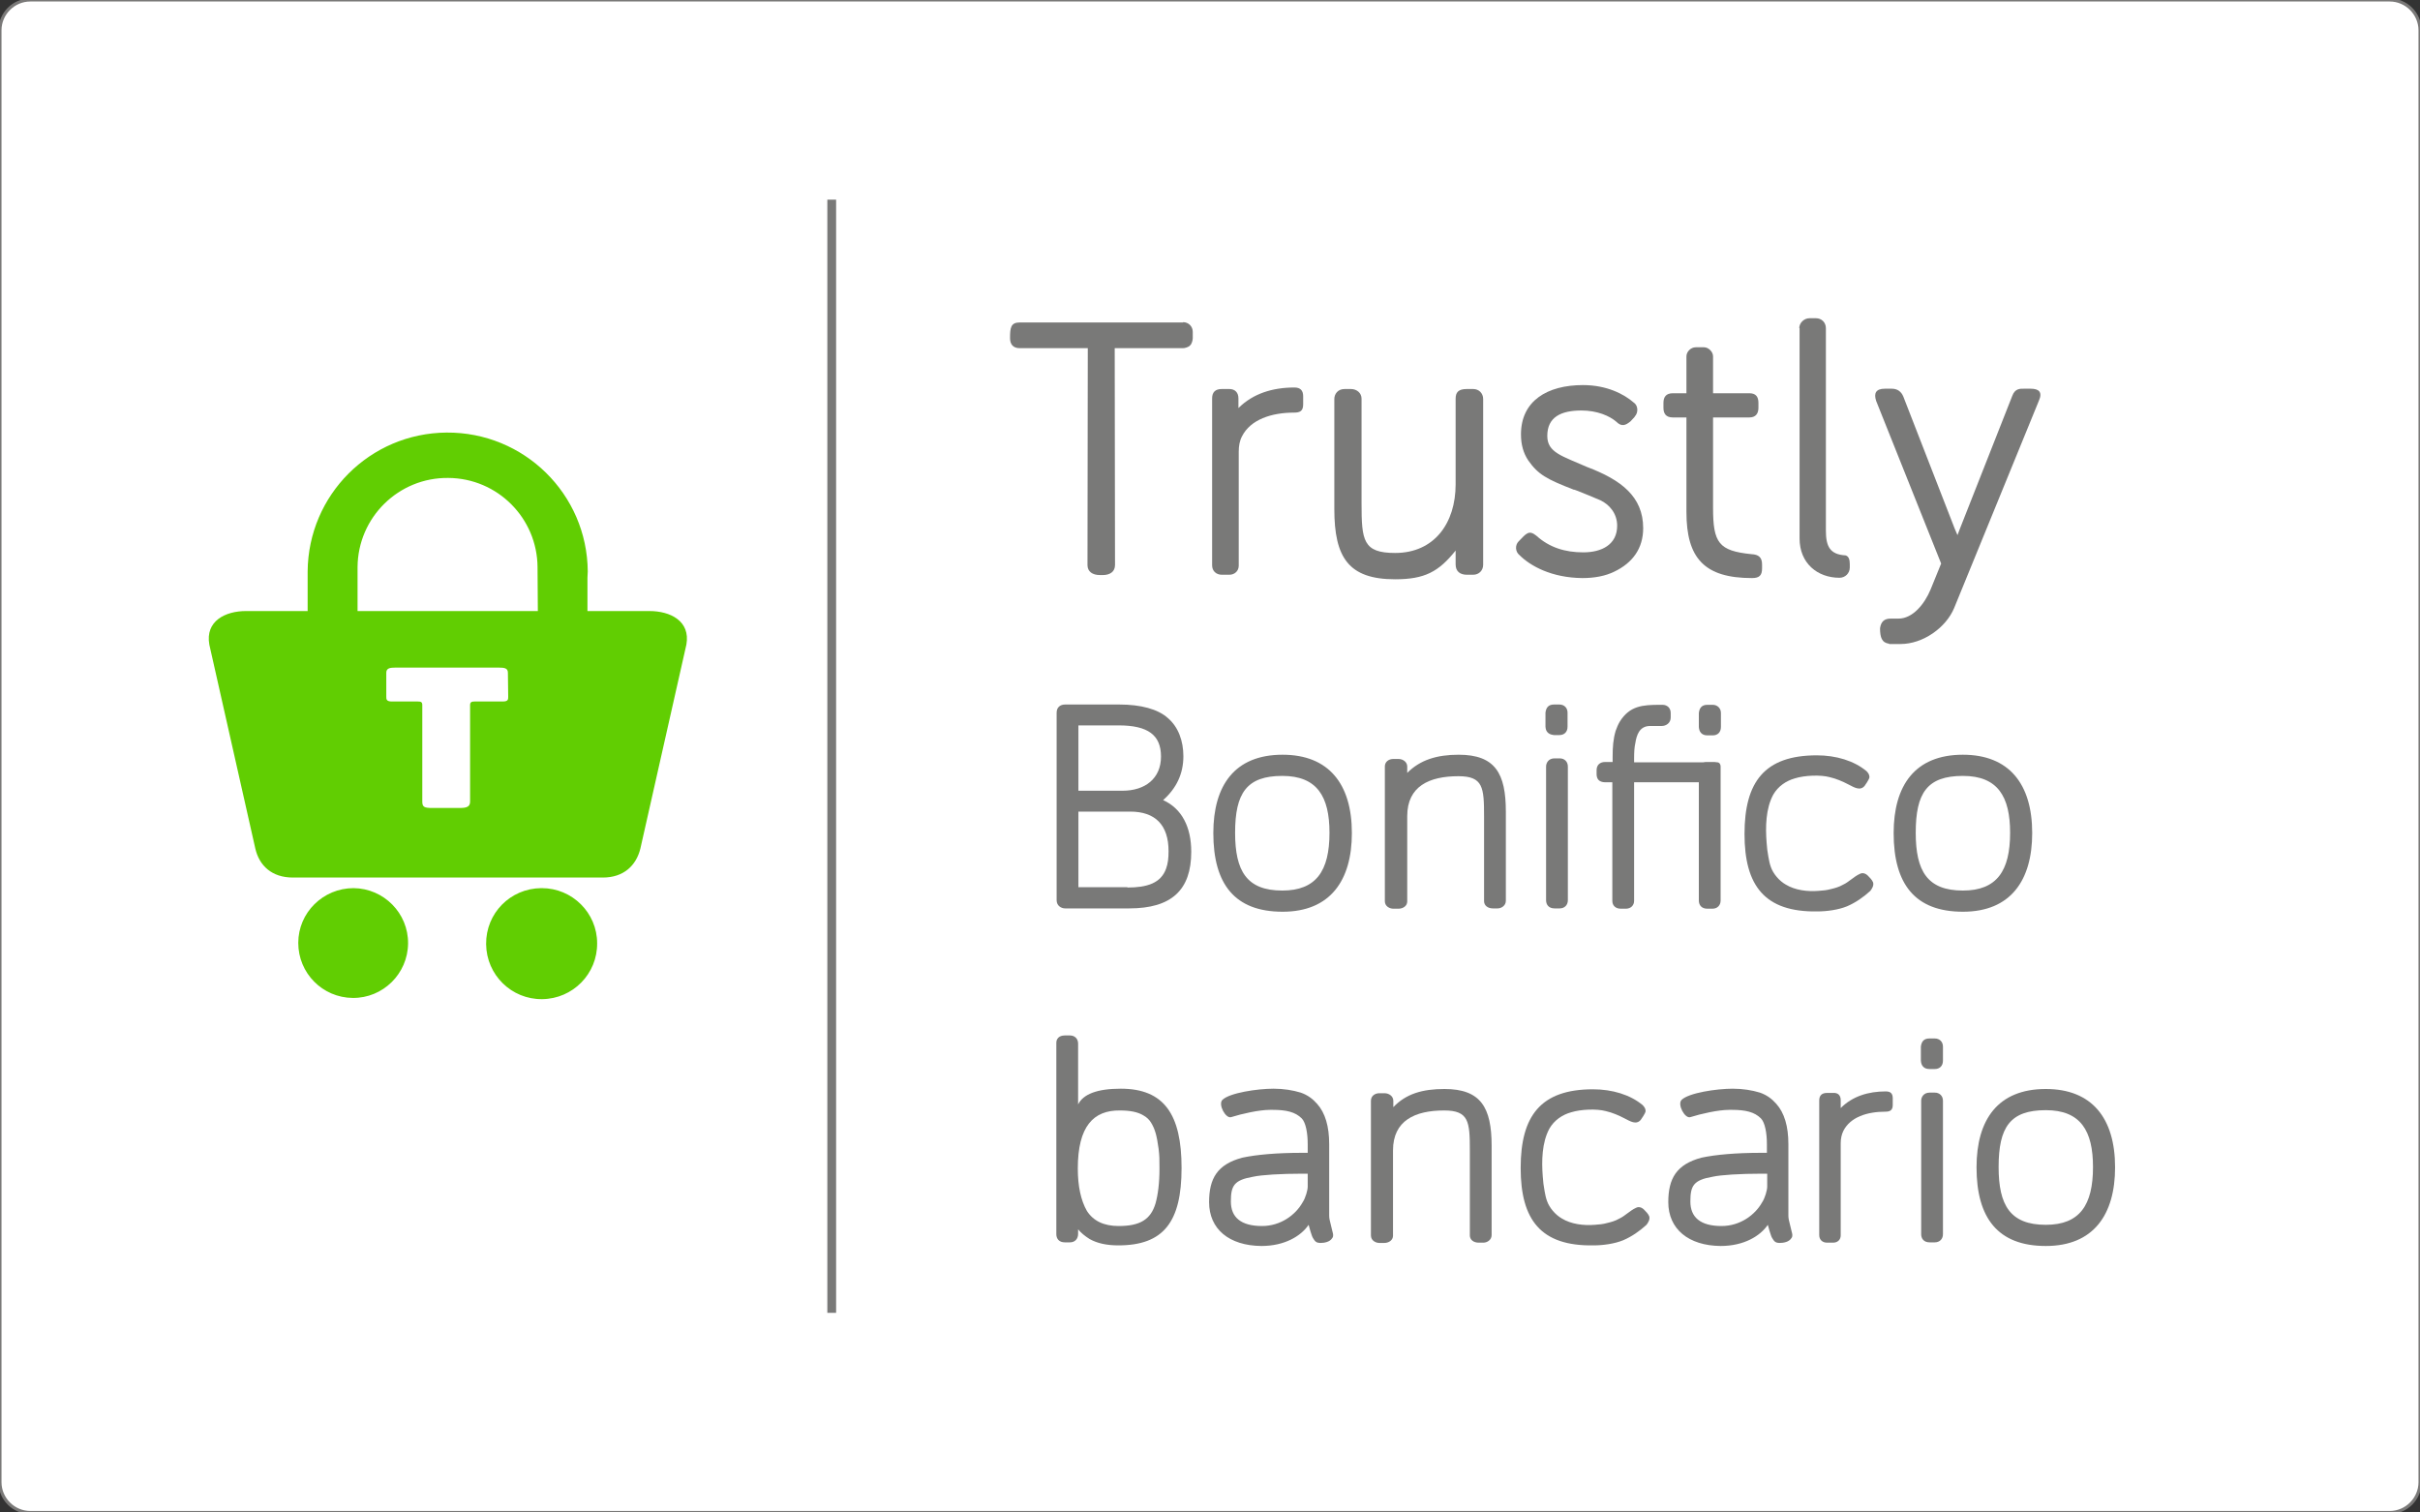 <?xml version="1.0" encoding="utf-8"?>
<!-- Generator: Adobe Illustrator 21.1.0, SVG Export Plug-In . SVG Version: 6.00 Build 0)  -->
<svg version="1.1" id="Italian_Transfer1.png_" xmlns="http://www.w3.org/2000/svg" xmlns:xlink="http://www.w3.org/1999/xlink"
	 x="0px" y="0px" viewBox="0 0 800 500" style="enable-background:new 0 0 800 500;" xml:space="preserve">
<rect x="0" y="0" width="800" height="500" fill="#333333" stroke="none"/>
<style type="text/css">
	.st0{fill:#FFFFFF;}
	.st1{fill:#7A7978;}
	.st2{fill:#61CE02;}
	.st3{fill:#797978;}
	.st4{enable-background:new    ;}
</style>
<g>
	<path class="st0" d="M10,0h780c5.5,0,10,4.5,10,10v480c0,5.5-4.5,10-10,10H10c-5.5,0-10-4.5-10-10V10C0,4.5,4.5,0,10,0z"/>
	<path class="st1" d="M790,500.5H10c-5.8,0-10.5-4.7-10.5-10.5V10C-0.5,4.2,4.2-0.5,10-0.5h780c5.8,0,10.5,4.7,10.5,10.5v480
		C800.5,495.8,795.8,500.5,790,500.5z M10,0.5c-5.2,0-9.5,4.3-9.5,9.5v480c0,5.2,4.3,9.5,9.5,9.5h780c5.2,0,9.5-4.3,9.5-9.5V10
		c0-5.2-4.3-9.5-9.5-9.5H10z"/>
</g>
<g>
	<path class="st2" d="M214.7,202h-20.5v-11c0-0.7,0.1-1.4,0.1-2.1c-0.2-25.6-21.1-46.1-46.7-45.9c-25.3,0.2-45.7,20.6-45.9,45.9
		c0,0.1,0,0.3,0,0.4h0V202H81.3c-6.8,0-13.5,3.3-12.1,11.1l15.2,67.4c1.3,5.7,5.5,9.6,12.4,9.6h102.5c6.8,0,11-3.9,12.4-9.6
		l15.2-67.4C228.3,205.3,221.6,202,214.7,202z M168,230.3c0,0.9,0,1.6-1.8,1.6h-9.3c-1,0-1.5,0.2-1.5,1.2v31.9c0,1.6-1,2.1-3.3,2.1
		h-9.2c-2.6,0-3.3-0.3-3.3-2.1v-31.9c0-1-0.4-1.2-1.5-1.2h-8.6c-1.8,0-1.8-0.8-1.8-1.6v-7.9c0-1.5,1.2-1.7,2.9-1.7H165
		c1.8,0,2.9,0.2,2.9,1.7L168,230.3L168,230.3L168,230.3z M177.8,202h-59.6v-14.1h0c0-0.1,0-0.3,0-0.4c0.1-16.5,13.6-29.7,30-29.5
		c16.3,0.1,29.4,13.3,29.5,29.5c0,0.1,0,0.3,0,0.4h0L177.8,202L177.8,202L177.8,202z M116.9,293.6c10,0.1,18.1,8.3,18,18.3
		c-0.1,10-8.3,18.1-18.3,18c-10-0.1-18-8.2-18-18.2C98.6,301.7,106.8,293.6,116.9,293.6z M197.4,311.8c0.1,10.1-8,18.4-18.2,18.5
		c-10.1,0.1-18.4-8-18.5-18.2s8-18.4,18.2-18.5c0.1,0,0.1,0,0.2,0C189.2,293.6,197.4,301.8,197.4,311.8z"/>
</g>
<g>
	<rect x="273.5" y="66" class="st3" width="2.9" height="368"/>
</g>
<g class="st4">
	<path class="st3" d="M352.1,300.3c-1.2,0-2.8-0.8-2.8-2.7v-62c0-1.7,1.1-2.7,2.8-2.7H370c7.1,0,12.8,1.5,16.1,4.5
		c3.4,2.9,5.1,7.5,5.1,12.6c0,5.8-2.3,10.6-6.7,14.5c6.2,2.8,9.3,8.9,9.3,17.1c0,12.6-6.5,18.7-20.5,18.7H352.1z M371.1,261.4
		c7.4,0,12.7-4,12.7-11.3c0-7.1-4.3-10.3-14-10.3h-13.3v21.6H371.1z M372.7,293.4c6.4,0,11.1-1.4,12.8-6.3c0.6-1.6,0.8-3.5,0.8-5.7
		c0-8.7-4.4-13.1-12.7-13.1h-17.1v25H372.7z"/>
	<path class="st3" d="M401.1,275.4c0-15.7,7-25.9,22.9-25.9c15.2,0,22.9,9.6,22.9,25.9c0,15.6-7.1,26-22.9,26
		S401.1,292.3,401.1,275.4z M408.3,275.3c0,12.6,3.8,19.1,15.6,19.1c11.2,0,15.6-6.5,15.6-19.1c0-12-4.1-18.8-15.6-18.8
		C412.1,256.5,408.3,262.2,408.3,275.3z"/>
	<path class="st3" d="M482.2,249.5c12.1,0,15.6,6.2,15.6,18.8v29.5c0,1.6-1.5,2.5-2.7,2.5h-1.6c-1.6,0-2.9-0.9-2.9-2.4v-28
		c0-9.6-0.3-13.3-8.5-13.3c-9.6,0-16.9,3.3-16.9,13.2v28.2c0,1.5-1.4,2.4-2.9,2.4h-1.7c-1.1,0-2.8-0.7-2.8-2.5v-44.5
		c0-1.6,1.3-2.5,2.8-2.5h1.7c1.5,0,2.9,1,2.9,2.5v2.1C469.5,251.2,475,249.5,482.2,249.5z"/>
	<path class="st3" d="M511.1,241.3c-0.1-0.4-0.2-0.7-0.2-1.1v-4.6c0.2-1.7,1-2.7,2.8-2.7h1.8c1.6,0,2.7,1.1,2.7,2.7v4.6
		c0,1.8-1.1,2.8-2.7,2.8h-1.8C512.8,242.9,511.6,242.6,511.1,241.3z M511.1,253.4c0-1.2,0.8-2.7,2.8-2.7h1.7c1.6,0,2.7,1.1,2.7,2.7
		v44.2c0,1.6-1.1,2.7-2.7,2.7h-1.7c-1.9,0-2.8-1.2-2.8-2.7V253.4z"/>
	<path class="st3" d="M568.8,253.5v44.2c0,1.6-1.1,2.7-2.7,2.7h-1.7c-1.9,0-2.8-1.2-2.8-2.7v-39.1h-21.4v39.2c0,1.5-1.1,2.6-2.7,2.6
		h-1.7c-1.8,0-2.8-1.1-2.8-2.6v-39.2h-2.5c-0.8,0-1.6-0.3-2-0.7c-0.5-0.5-0.7-1.2-0.7-2v-1.3c0-1.7,1.1-2.7,2.8-2.7h2.5v-1.7
		c0-3.3,0.2-5.9,1-8.6c0.4-1.1,0.8-2.1,1.4-3.1c3.3-5.2,7.5-5.5,13.3-5.5h0.8c1.6,0,2.7,1.1,2.7,2.7v1.5c0,1.8-1.5,2.8-3,2.8h-4
		c-3.4,0.1-4.3,3.1-4.7,5.7c-0.3,1.3-0.4,2.9-0.4,5v1.3h22.9c0.4-0.1,0.8-0.1,1.3-0.1h1.7c0.6,0,1,0,1.5,0.1
		C568.3,252,568.8,252.5,568.8,253.5z M568.9,235.7v4.6c0,1.8-1.1,2.8-2.7,2.8h-1.8c-0.9,0-2.1-0.3-2.6-1.7
		c-0.1-0.4-0.2-0.7-0.2-1.1v-4.6c0.2-1.7,1-2.7,2.8-2.7h1.8C567.7,233,568.9,234.1,568.9,235.7z"/>
	<path class="st3" d="M576.7,275.7c0-17.2,6.6-26,23.9-26c6.4,0,12.3,1.8,16.4,5.2c0.6,0.6,1,1.2,1,2c0,0.7-1.6,2.9-1.6,2.9
		c-1.5,1.8-3.6,0.4-5.2-0.4c-2.1-1.1-4.2-2-6.4-2.5c-3-0.8-8.2-0.6-11.4,0.4c-2.9,0.8-5.6,2.6-7.2,5.4c-2.5,4.6-2.6,10.7-2.2,15.8
		c0.1,1.7,0.3,3.2,0.6,4.8c0.2,1.1,0.4,2.2,0.8,3.3c0.8,2.3,2.8,4.6,4.9,5.8c3.1,1.9,7.2,2.4,10.9,2.1c1.4-0.1,2.7-0.2,4.1-0.6
		c1.3-0.3,2.7-0.7,3.9-1.4c2-0.9,3.6-2.7,5.6-3.6c0.9-0.5,1.9-0.2,2.7,0.6c0.6,0.6,1.4,1.4,1.7,2.2c0.3,1-0.3,2-0.9,2.8
		c-2.3,2.1-4.9,3.9-7.7,5.1c-2.9,1.2-6.8,1.7-9.8,1.7C583.3,301.6,576.7,292.7,576.7,275.7z"/>
	<path class="st3" d="M626,275.4c0-15.7,7-25.9,22.9-25.9c15.2,0,22.9,9.6,22.9,25.9c0,15.6-7.1,26-22.9,26S626,292.3,626,275.4z
		 M633.3,275.3c0,12.6,3.8,19.1,15.6,19.1c11.2,0,15.6-6.5,15.6-19.1c0-12-4.1-18.8-15.6-18.8C637,256.5,633.3,262.2,633.3,275.3z"
		/>
</g>
<g class="st4">
	<path class="st3" d="M356.4,365.1c1.7-3.4,6.3-5.2,14.1-5.2c14.4,0,20.1,8.6,20.1,26.2c0,17.8-5.9,25.6-20.9,25.6
		c-3.9,0-7-0.7-9.5-2.1c-1.6-1-2.9-2.1-3.8-3.2v1.5c0,1.7-1.1,2.8-2.7,2.8h-1.7c-1.9,0-2.8-1.2-2.8-2.7v-63.3c0-1.2,0.8-2.4,2.8-2.4
		h1.7c1.6,0,2.7,1.1,2.7,2.7V365.1z M356.3,386.3c0,5.8,1,10.5,3,14c2.1,3.3,5.6,5,10.5,5c7,0,10.6-2.1,12.2-7.5
		c0.8-2.9,1.3-6.7,1.3-11.5c0-3.2,0-4.1-0.3-6.6c-0.6-4.4-1.2-6.5-2.5-8.6c-0.6-1-1.5-1.8-2.4-2.3c-1.9-1.2-4.5-1.7-7.9-1.7
		C361.5,367,356.3,372.3,356.3,386.3z"/>
	<path class="st3" d="M399.7,397.4c0-7.8,2.7-12.5,11-14.7c4.7-1,11.3-1.6,19.8-1.6h1.8v-2.9c0-3.5-0.6-7.1-2-8.5
		c-2.1-2.1-5.1-2.8-9.5-2.8h-1c-3.6,0-9.3,1.3-12.8,2.4c-1.8,0.6-4.4-4.2-2.9-5.7c2.3-2.3,11.5-3.7,16.9-3.7c3.3,0,6.4,0.5,9,1.3
		c2.3,0.8,4,2.1,5.4,3.7c2.7,3,4,7.5,4,13.3v23.7c0,0.8,0.2,1.7,0.4,2.4c0.2,1,0.5,1.9,0.7,2.9c0.2,0.7,0.4,1.5-0.1,2.1
		c-0.8,1.3-2.6,1.6-4,1.6c-0.4,0-1-0.1-1.4-0.4c-0.4-0.3-0.7-0.8-1-1.3c-0.4-0.6-1.3-3.9-1.4-4.3c-2.5,3.7-7.9,7-15.6,7
		C406.3,411.8,399.7,406.3,399.7,397.4z M430.6,397.5c1-1.5,1.7-4.1,1.7-5.2V388h-1.7c-7.3,0-13.6,0.4-16.3,1
		c-6.4,1.1-7.4,3-7.4,8.2s3.3,8.1,10.3,8.1C423.4,405.3,428.3,401.6,430.6,397.5z"/>
	<path class="st3" d="M477.5,360c12.1,0,15.6,6.2,15.6,18.8v29.5c0,1.6-1.5,2.5-2.7,2.5h-1.6c-1.6,0-2.9-0.9-2.9-2.4v-28
		c0-9.6-0.3-13.3-8.5-13.3c-9.6,0-16.9,3.3-16.9,13.2v28.2c0,1.5-1.4,2.4-2.9,2.4H456c-1.1,0-2.8-0.7-2.8-2.5v-44.5
		c0-1.6,1.3-2.5,2.8-2.5h1.7c1.5,0,2.9,1,2.9,2.5v2.1C464.8,361.6,470.2,360,477.5,360z"/>
	<path class="st3" d="M502.7,386.1c0-17.2,6.6-26,23.9-26c6.4,0,12.3,1.8,16.4,5.2c0.6,0.6,1,1.2,1,2c0,0.7-1.6,2.9-1.6,2.9
		c-1.5,1.8-3.6,0.4-5.2-0.4c-2.1-1.1-4.2-2-6.4-2.5c-3-0.8-8.2-0.6-11.4,0.4c-2.9,0.8-5.6,2.6-7.2,5.4c-2.5,4.6-2.6,10.7-2.2,15.8
		c0.1,1.7,0.3,3.2,0.6,4.8c0.2,1.1,0.4,2.2,0.8,3.3c0.8,2.3,2.8,4.6,4.9,5.8c3.1,1.9,7.2,2.4,10.9,2.1c1.4-0.1,2.7-0.2,4.1-0.6
		c1.3-0.3,2.7-0.7,3.9-1.4c2-0.9,3.6-2.7,5.6-3.6c0.9-0.5,1.9-0.2,2.7,0.6c0.6,0.6,1.4,1.4,1.7,2.2c0.3,1-0.3,2-0.9,2.8
		c-2.3,2.1-4.9,3.9-7.7,5.1c-2.9,1.2-6.8,1.7-9.8,1.7C509.3,412,502.7,403.2,502.7,386.1z"/>
	<path class="st3" d="M551.5,397.4c0-7.8,2.7-12.5,11-14.7c4.7-1,11.3-1.6,19.8-1.6h1.8v-2.9c0-3.5-0.6-7.1-2-8.5
		c-2.1-2.1-5.1-2.8-9.5-2.8h-1c-3.6,0-9.3,1.3-12.8,2.4c-1.8,0.6-4.4-4.2-2.9-5.7c2.3-2.3,11.5-3.7,16.9-3.7c3.3,0,6.4,0.5,9,1.3
		c2.3,0.8,4,2.1,5.4,3.7c2.7,3,4,7.5,4,13.3v23.7c0,0.8,0.2,1.7,0.4,2.4c0.2,1,0.5,1.9,0.7,2.9c0.2,0.7,0.4,1.5-0.1,2.1
		c-0.8,1.3-2.6,1.6-4,1.6c-0.4,0-1-0.1-1.4-0.4c-0.4-0.3-0.7-0.8-1-1.3c-0.4-0.6-1.3-3.9-1.4-4.3c-2.5,3.7-7.9,7-15.6,7
		C558.2,411.8,551.5,406.3,551.5,397.4z M582.5,397.5c1-1.5,1.7-4.1,1.7-5.2V388h-1.7c-7.3,0-13.6,0.4-16.3,1
		c-6.4,1.1-7.4,3-7.4,8.2s3.3,8.1,10.3,8.1C575.3,405.3,580.2,401.6,582.5,397.5z"/>
	<path class="st3" d="M608.5,363.7v2.6c3.9-3.9,9.1-5.5,14.9-5.5c1.6,0,2.3,0.7,2.3,2.3v2.2c0,1.7-0.9,2.2-2.4,2.2
		c-6.1,0-11.6,1.8-13.9,6.3c-0.6,1.2-0.9,2.6-0.9,4.1v30.5c0,1.4-1,2.4-2.5,2.4h-2c-1.6,0-2.6-1-2.6-2.5v-44.5
		c0-1.7,0.9-2.5,2.6-2.5h2C607.6,361.2,608.5,362.1,608.5,363.7z"/>
	<path class="st3" d="M635.2,351.7c-0.1-0.4-0.2-0.7-0.2-1.1V346c0.2-1.7,1-2.7,2.8-2.7h1.8c1.6,0,2.7,1.1,2.7,2.7v4.6
		c0,1.8-1.1,2.8-2.7,2.8h-1.8C636.9,353.4,635.7,353.1,635.2,351.7z M635.1,363.9c0-1.2,0.8-2.7,2.8-2.7h1.7c1.6,0,2.7,1.1,2.7,2.7
		V408c0,1.6-1.1,2.7-2.7,2.7h-1.7c-1.9,0-2.8-1.2-2.8-2.7V363.9z"/>
	<path class="st3" d="M653.4,385.9c0-15.7,7-25.9,22.9-25.9c15.2,0,22.9,9.6,22.9,25.9c0,15.6-7.1,26-22.9,26
		S653.4,402.7,653.4,385.9z M660.7,385.8c0,12.6,3.8,19.1,15.6,19.1c11.2,0,15.6-6.5,15.6-19.1c0-12-4.1-18.8-15.6-18.8
		C664.5,367,660.7,372.6,660.7,385.8z"/>
</g>
<g id="Trustly" class="st4">
	<path class="st3" d="M391.1,106.5c1.8,0,3.2,1.4,3.2,3.2v2.1c0,0.6-0.3,1.9-0.9,2.4c-0.5,0.6-1.8,0.9-2.3,0.9h-22.6l0.1,71.7
		c0,2.2-1.7,3.3-4,3.3h-1c-2.4,0-4.1-1.1-4.1-3.3l0.1-71.7h-22.5c-2.2,0-3.2-1.3-3.2-3.3c0-3.4,0.2-5.2,3.2-5.2H391.1z"/>
	<path class="st3" d="M409.4,131.7v3.2c4.8-4.8,11.3-6.8,18.5-6.8c1.9,0,2.9,0.9,2.9,2.9v2.7c0,2.2-1.1,2.7-3,2.7
		c-7.5,0-14.4,2.3-17.2,7.8c-0.8,1.5-1.1,3.2-1.1,5.1V187c0,1.7-1.3,3-3.1,3h-2.5c-1.9,0-3.2-1.3-3.2-3.1v-55.2
		c0-2.1,1.1-3.1,3.2-3.1h2.5C408.2,128.6,409.4,129.7,409.4,131.7z"/>
	<path class="st3" d="M441.1,168.3v-36.4c0-1.6,1.1-3.3,3.4-3.3h2.1c1.9,0,3.5,1.3,3.5,3.2v34.6c0,12.3,0.5,16.4,11.1,16.4
		c12.9,0,20-9.8,20-22.7v-28.3c0-2.1,0.9-3.2,3.7-3.2h2.1c1.9,0,3.3,1.4,3.3,3.3v54.8c0,1.9-1.4,3.3-3.3,3.3h-2.1
		c-2.2,0-3.7-1.1-3.7-3.4V182c-5.6,7-10.2,9.5-20,9.5C445.8,191.5,441.1,184.3,441.1,168.3z"/>
	<path class="st3" d="M502.3,183.5c-1.4-1.1-1.5-3.3-0.3-4.5c2.6-2.7,3.4-3.9,5.9-1.9c4.3,3.9,9.5,5.5,15.5,5.5
		c6,0,11.2-2.5,11.2-8.8c0-4.1-2.6-7-5.5-8.4l-3.8-1.6c-3.5-1.4-5.1-2.1-5-1.9c-9-3.5-11.8-5-15.1-9.7c-1.6-2.4-2.4-5.2-2.4-8.6
		c0-11.1,8.7-16.3,20.5-16.3c7.9,0,13.6,3,16.8,5.8c1.5,1,1.5,3.4,0.3,4.6v0.1l-1.4,1.5c-1.6,1.3-2.9,1.9-4.7,0.1
		c-2.2-1.9-6.3-3.7-11.5-3.7c-6.8,0-11.3,2.2-11.3,8.4c0,5.5,4.8,6.6,13.2,10.3c11.1,4.2,18.5,9.7,18.5,20.2
		c0,6.7-3.5,11.5-9.6,14.4c-2.9,1.4-6.4,2.1-10.5,2.1C512.9,191,505.9,187.1,502.3,183.5z"/>
	<path class="st3" d="M566.3,167.9c0,11.6,1.9,14.2,12.7,15.3c2.4,0.1,3.5,1.1,3.5,3.4v1.3c0,2.3-0.9,3.2-3.3,3.2
		c-15.7,0-21.7-6.5-21.7-21.8V138H553c-2.3,0-3.1-1.3-3.1-3.2v-1.6c0-1.9,0.8-3.2,3.1-3.2h4.5v-12.2c0-1.5,1.4-3,3.1-3h2.7
		c1.5,0,3,1.5,3,3V130h12c2.1,0,3,1.1,3,3.2v1.6c0,1.8-0.8,3.2-3,3.2h-12V167.9z"/>
	<path class="st3" d="M594.8,108.5c0-1.8,1.6-3.3,3.4-3.3h2.1c1.9,0,3.3,1.4,3.3,3.3v66.9c0,5.2,1.3,7.9,6.5,8.2
		c1.1,0.3,1.4,1.5,1.4,2.9v1.1c0,1.9-1.5,3.4-3.4,3.4c-7.3,0-13.2-4.8-13.2-13V108.5z"/>
	<path class="st3" d="M624.5,212.8c-2.4-0.3-3-2.1-3-5.1c0.3-2.2,1.4-3.2,3.5-3.2h2.6c4.7,0,8.6-4.8,10.6-9.6l3.5-8.6l-21.5-53.8
		c-0.8-2.5-0.1-4,2.9-4h2.3c1.8,0,3.1,0.9,3.8,2.6l17,43.7l0.9,2.1l0.8-2.1l17.3-43.9c0.9-2.5,2.6-2.4,3.8-2.4h2.3
		c2.7,0,4,1.1,2.7,4L646,201c-2.7,6.5-10.3,11.9-17.7,11.9H624.5z"/>
</g>
</svg>
